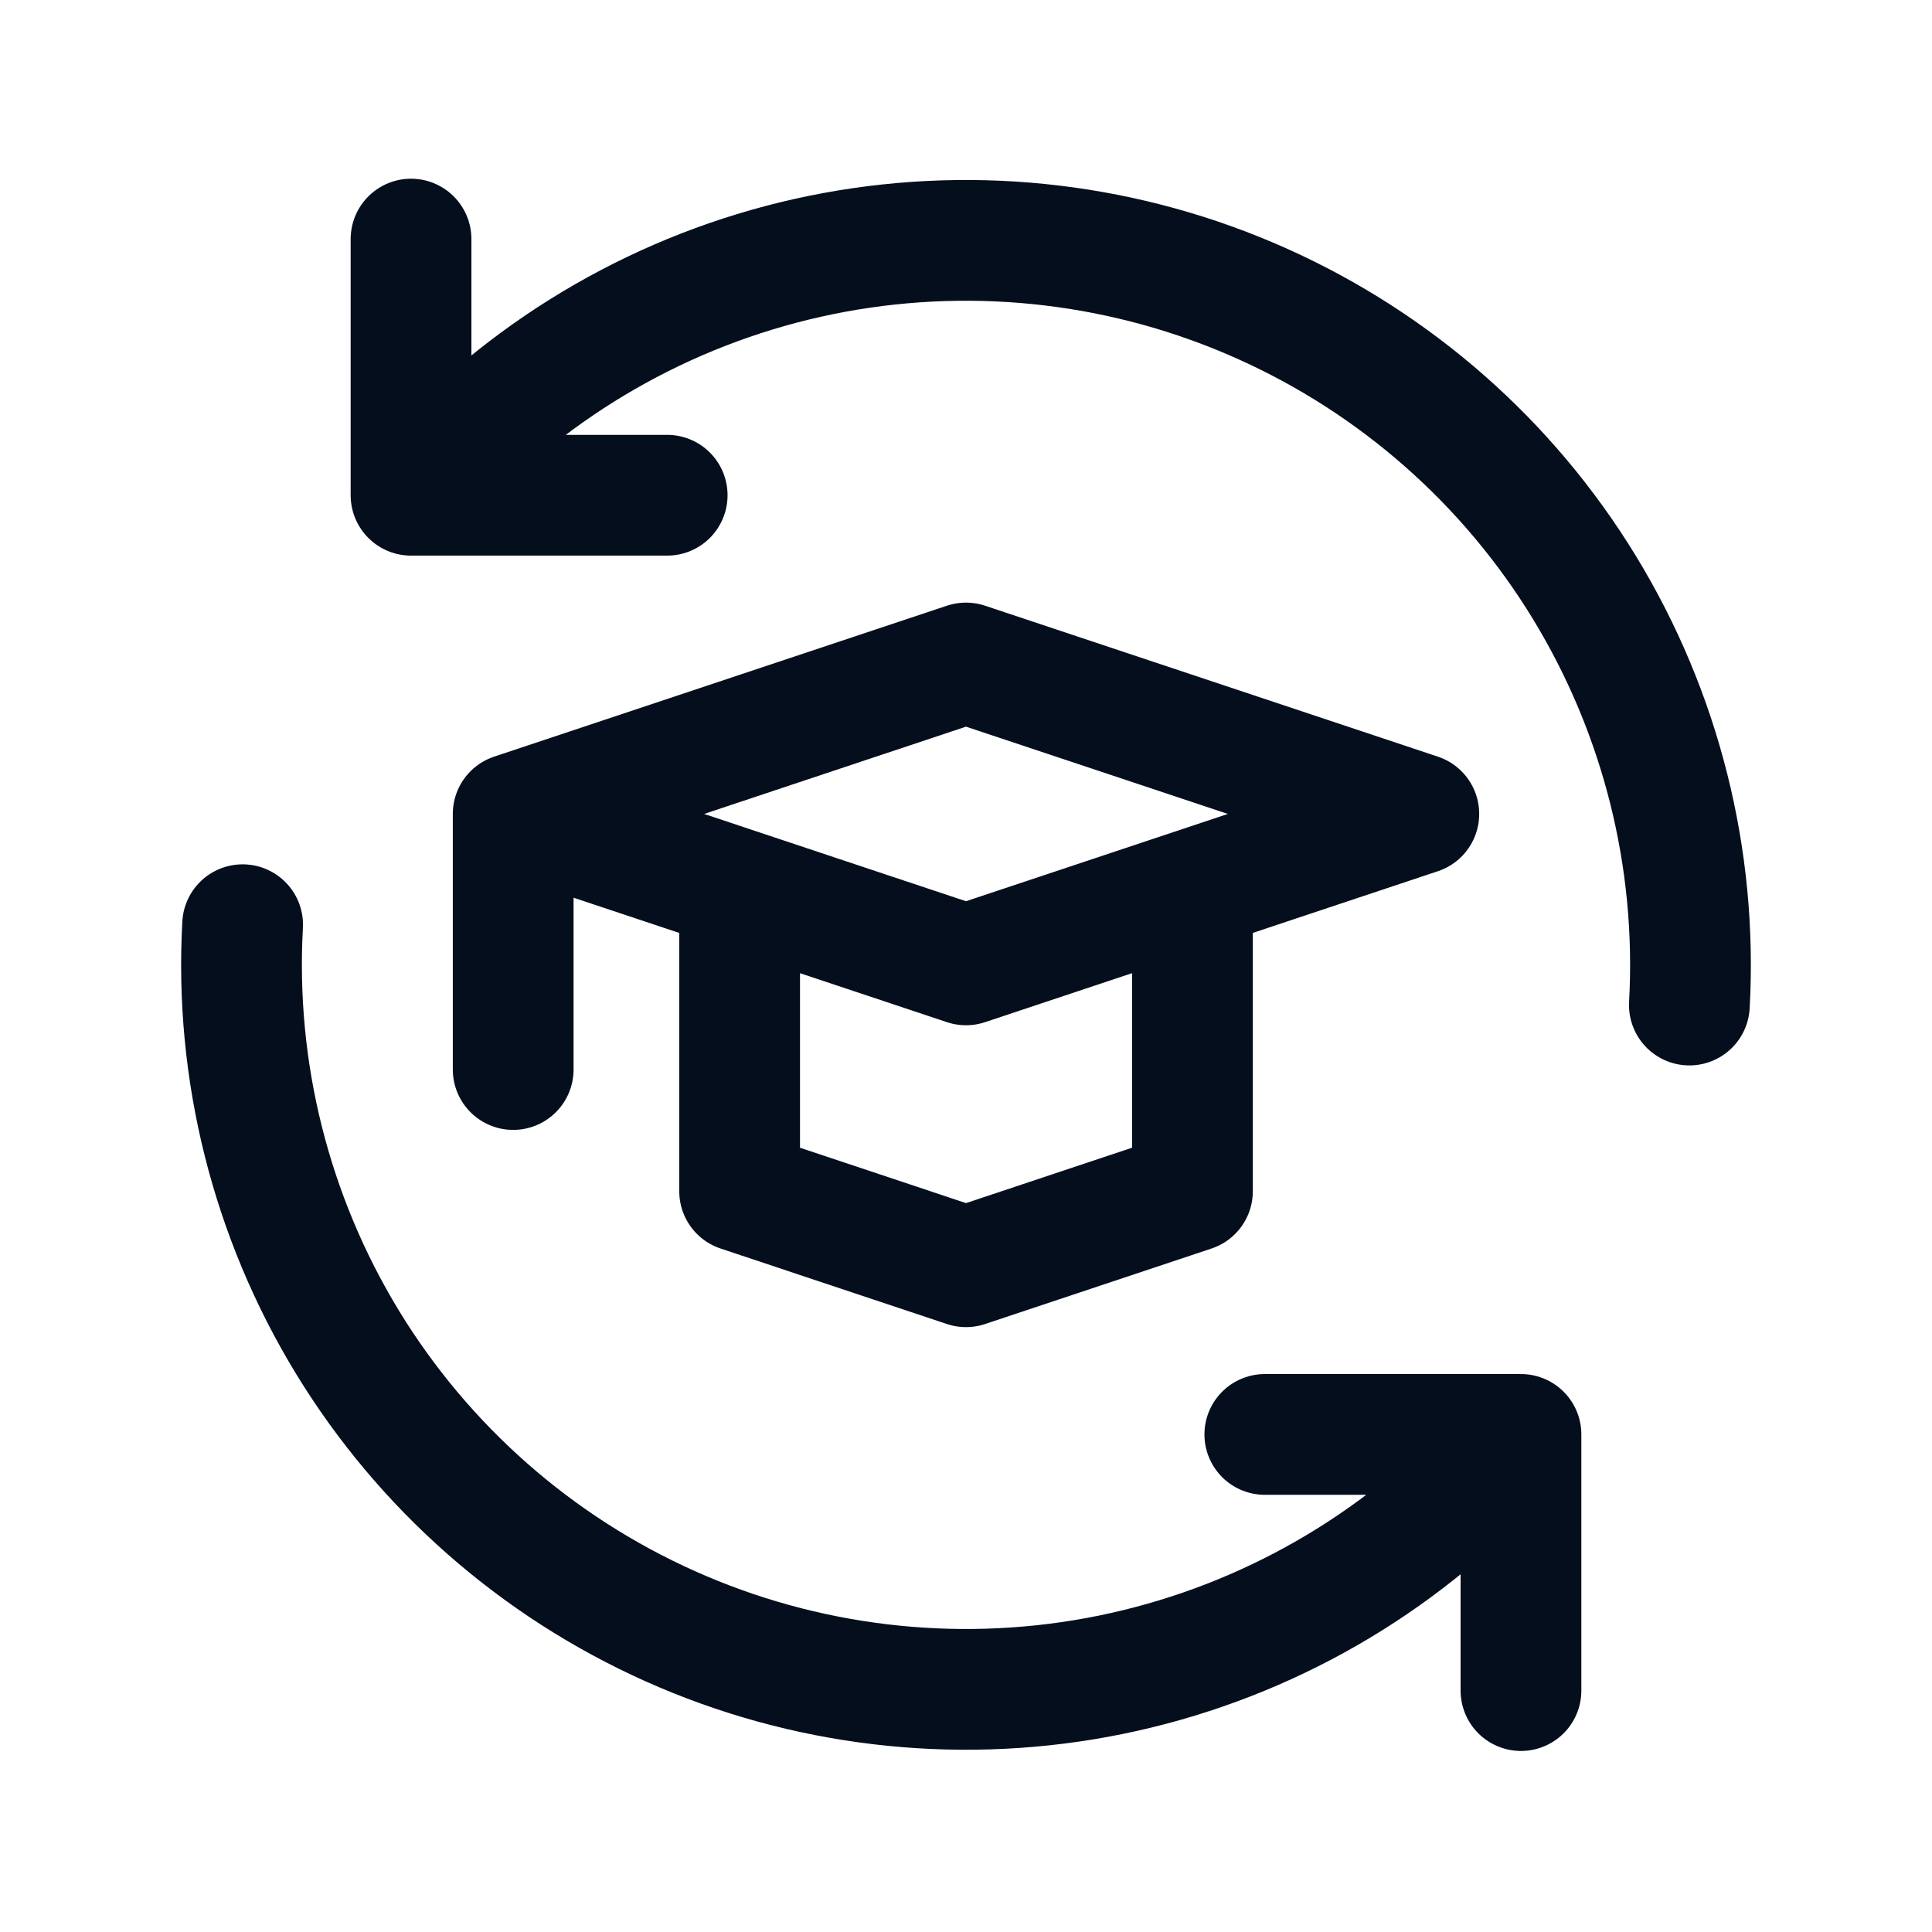 <svg width="24" height="24" viewBox="0 0 24 24" fill="none" xmlns="http://www.w3.org/2000/svg">
<path d="M14.813 11.048V14.798L12 15.736L9.188 14.798V11.048M6.375 10.111L12 8.236L17.625 10.111L12 11.986L6.375 10.111ZM6.375 10.111V13.286M20.986 12.485C21.087 10.665 20.633 8.858 19.684 7.301C18.736 5.745 17.337 4.514 15.673 3.77C14.009 3.026 12.159 2.805 10.367 3.135C8.574 3.466 6.925 4.333 5.636 5.622L5.106 6.152M5.106 6.152H8.288M5.106 6.152V2.97M3.014 11.487C2.913 13.307 3.367 15.114 4.315 16.671C5.264 18.227 6.663 19.458 8.327 20.202C9.99 20.946 11.841 21.167 13.633 20.837C15.425 20.506 17.075 19.639 18.364 18.35L18.894 17.819M18.894 17.819H15.712M18.894 17.819V21.001" stroke="#050E1D" stroke-width="1.5" stroke-linecap="round" stroke-linejoin="round"/>
</svg>
